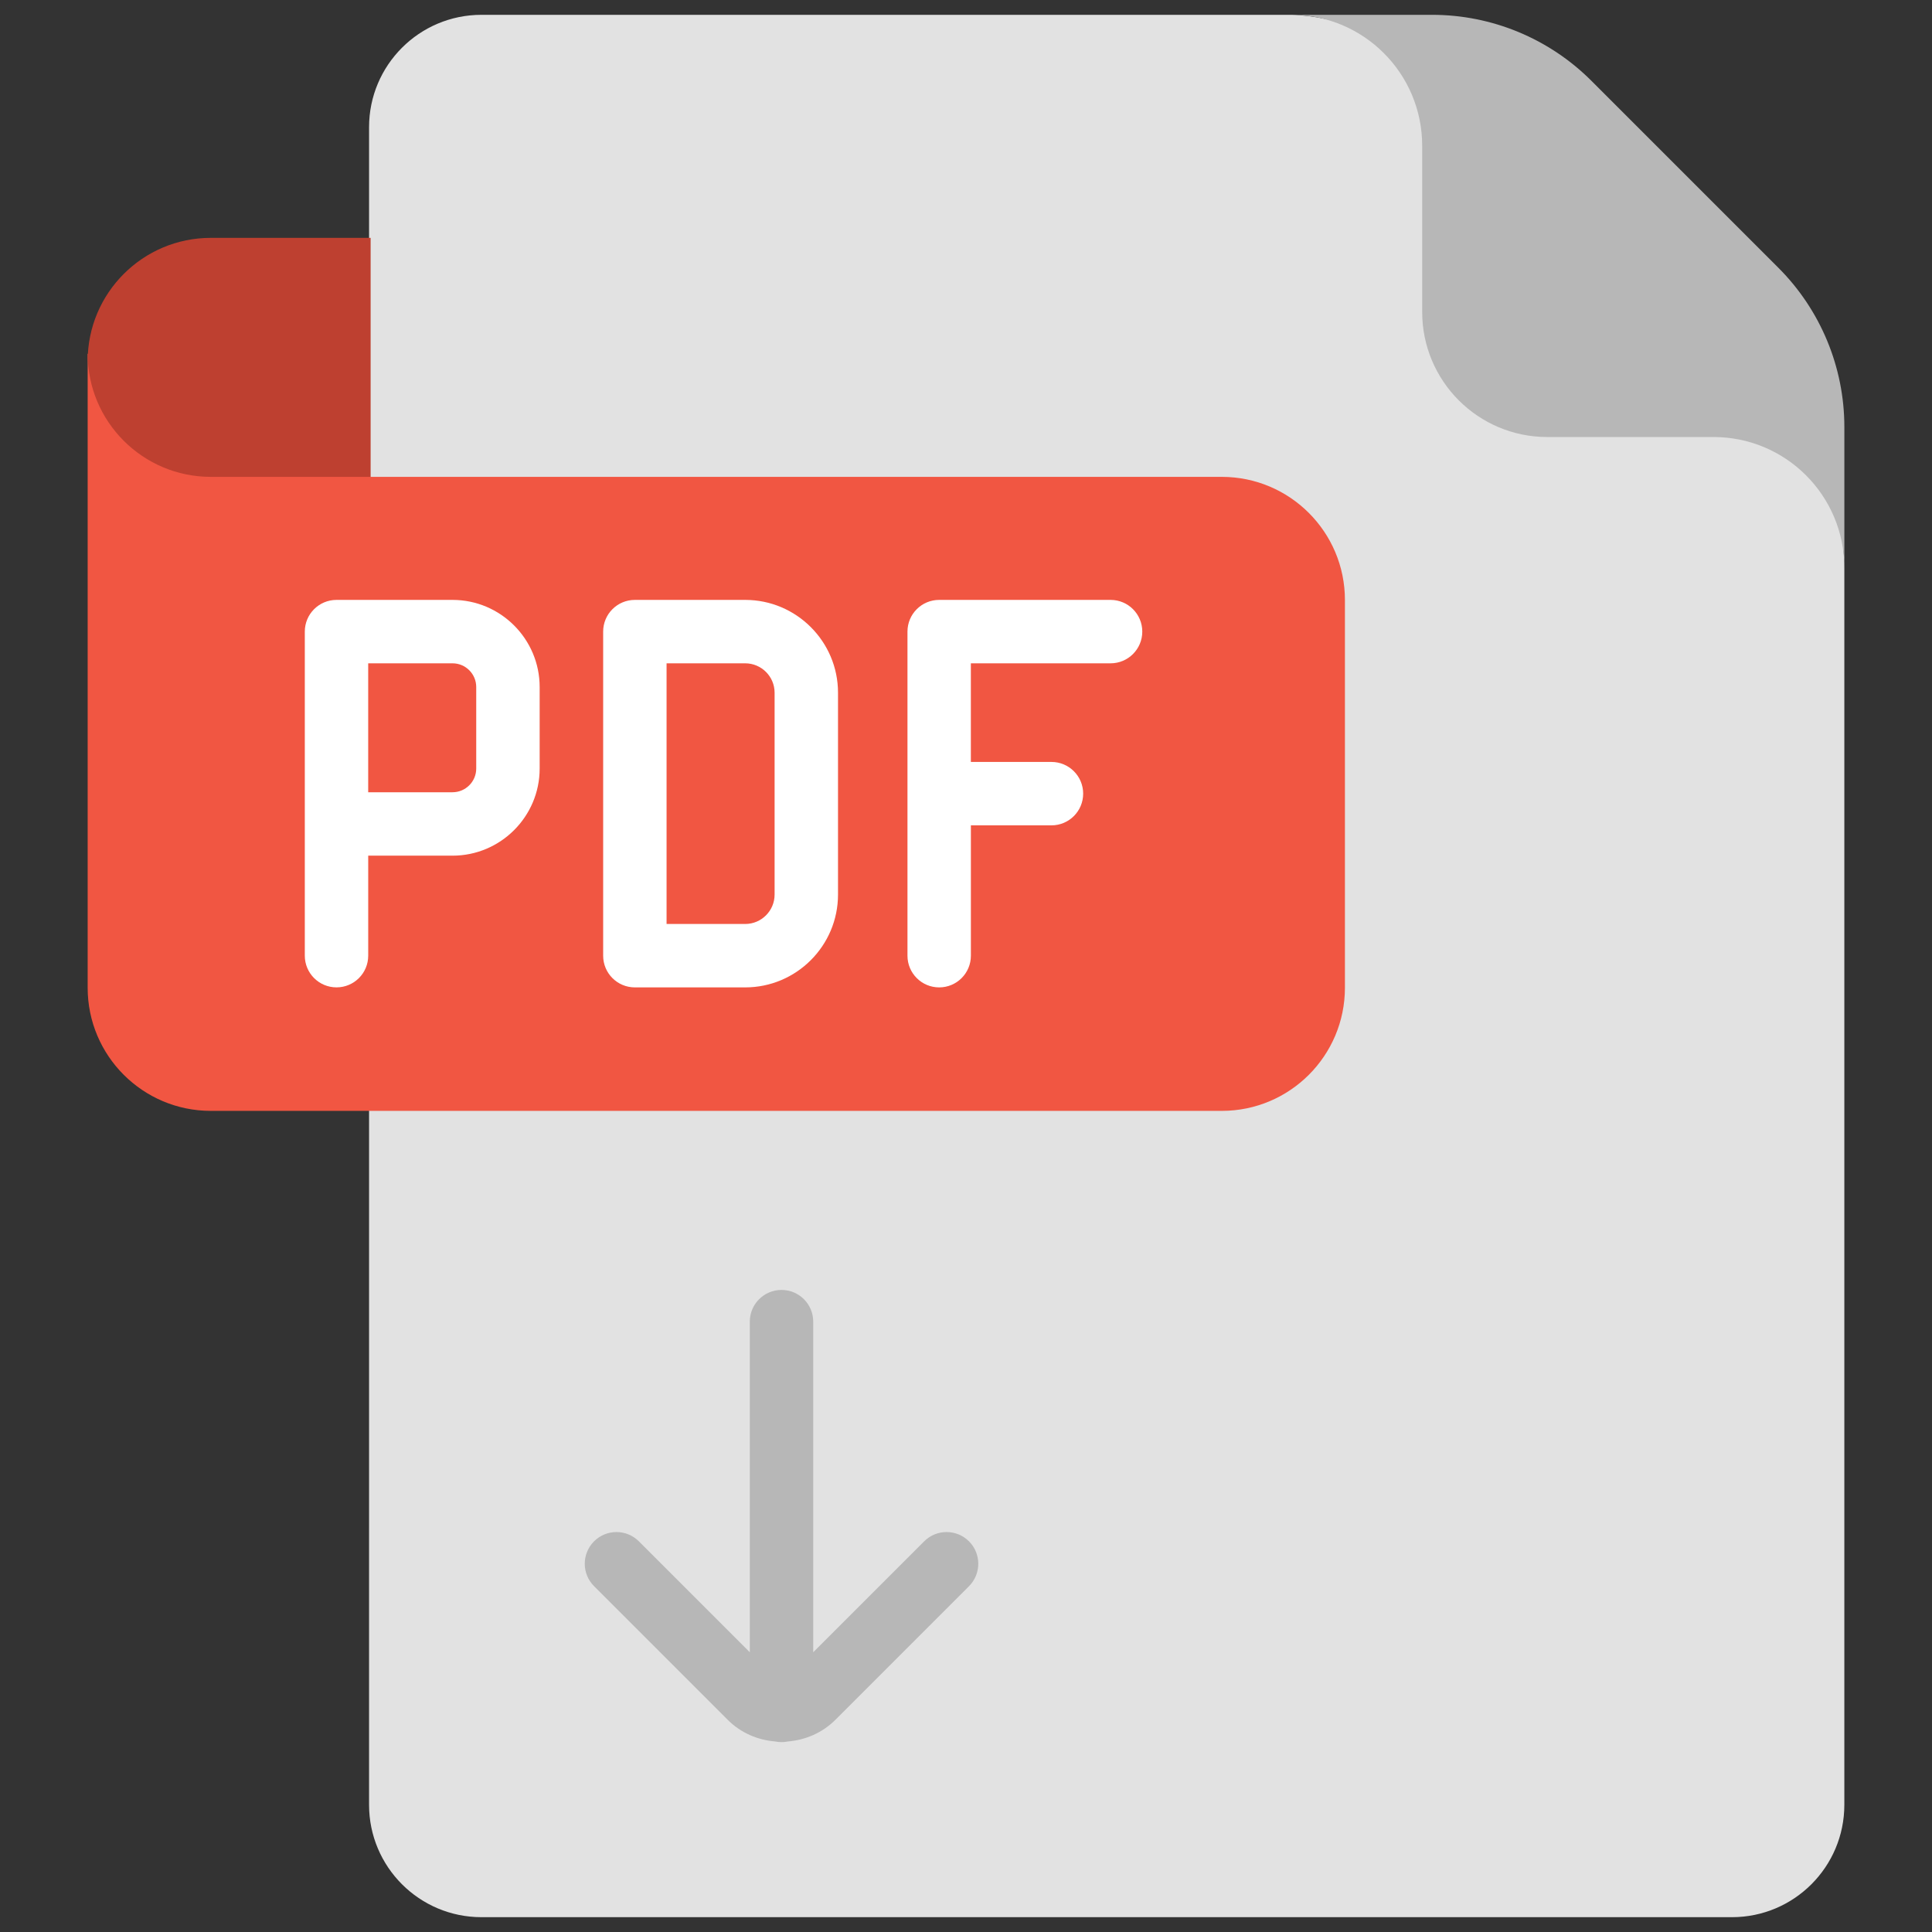 <svg xmlns="http://www.w3.org/2000/svg" xmlns:xlink="http://www.w3.org/1999/xlink" version="1.1" width="36" height="36" viewBox="0 0 256 256" xml:space="preserve">
<rect x="0" y="0" width="256" height="256" fill="#333333" stroke="none"/>
<desc>Created with Fabric.js 1.7.22</desc>
<defs>
</defs>
<g transform="translate(128 128) scale(0.72 0.72)" style="">
	<g style="stroke: none; stroke-width: 0; stroke-dasharray: none; stroke-linecap: butt; stroke-linejoin: miter; stroke-miterlimit: 10; fill: none; fill-rule: nonzero; opacity: 1;" transform="translate(-175.05 -175.05) scale(3.89 3.89)" >
	<path d="M 86.554 26.164 v 58.519 c 0 2.937 -2.381 5.317 -5.317 5.317 H 22.076 c -2.937 0 -5.317 -2.381 -5.317 -5.317 V 71.549 V 5.317 C 16.759 2.381 19.139 0 22.076 0 h 38.315 C 68.66 0.135 86.554 16.011 86.554 26.164 z" style="stroke: none; stroke-width: 1; stroke-dasharray: none; stroke-linecap: butt; stroke-linejoin: miter; stroke-miterlimit: 10; fill: rgb(226,226,226); fill-rule: nonzero; opacity: 1;" transform=" matrix(1 0 0 1 0 0) " stroke-linecap="round" />
	<path d="M 16.833 21.859 H 57.1 c 3.218 0 5.827 2.609 5.827 5.827 v 18.341 c 0 3.218 -2.609 5.827 -5.827 5.827 H 9.273 c -3.218 0 -5.827 -2.609 -5.827 -5.827 V 16.032" style="stroke: none; stroke-width: 1; stroke-dasharray: none; stroke-linecap: butt; stroke-linejoin: miter; stroke-miterlimit: 10; fill: rgb(241,86,66); fill-rule: nonzero; opacity: 1;" transform=" matrix(1 0 0 1 0 0) " stroke-linecap="round" />
	<path d="M 3.446 16.032 c 0 3.218 2.609 5.827 5.827 5.827 h 7.56 V 10.552 h -7.56 c -3.218 0 -5.827 2.609 -5.827 5.827" style="stroke: none; stroke-width: 1; stroke-dasharray: none; stroke-linecap: butt; stroke-linejoin: miter; stroke-miterlimit: 10; fill: rgb(190,64,48); fill-rule: nonzero; opacity: 1;" transform=" matrix(1 0 0 1 0 0) " stroke-linecap="round" />
	<path d="M 60.391 0 h 6.662 c 2.826 0 5.536 1.123 7.534 3.121 l 8.847 8.847 c 1.998 1.998 3.121 4.708 3.121 7.534 v 6.662 c 0 -3.419 -2.772 -6.19 -6.19 -6.19 h -7.866 c -3.268 0 -5.917 -2.649 -5.917 -5.917 c 0 0 0 -7.866 0 -7.866 v 0 C 66.581 2.772 63.81 0 60.391 0 C 60.391 0 60.391 0 60.391 0 z" style="stroke: none; stroke-width: 1; stroke-dasharray: none; stroke-linecap: butt; stroke-linejoin: miter; stroke-miterlimit: 10; fill: rgb(183,183,183); fill-rule: nonzero; opacity: 1;" transform=" matrix(1 0 0 1 0 0) " stroke-linecap="round" />
	<path d="M 20.708 27.68 h -5.489 c -0.829 0 -1.5 0.671 -1.5 1.5 v 9.1 v 6.231 c 0 0.829 0.671 1.5 1.5 1.5 s 1.5 -0.671 1.5 -1.5 V 39.78 h 3.989 c 2.272 0 4.122 -1.849 4.122 -4.121 v -3.858 C 24.829 29.529 22.98 27.68 20.708 27.68 z M 21.829 35.659 c 0 0.618 -0.503 1.121 -1.122 1.121 h -3.989 v -6.1 h 3.989 c 0.619 0 1.122 0.503 1.122 1.121 V 35.659 z" style="stroke: none; stroke-width: 1; stroke-dasharray: none; stroke-linecap: butt; stroke-linejoin: miter; stroke-miterlimit: 10; fill: rgb(255,255,255); fill-rule: nonzero; opacity: 1;" transform=" matrix(1 0 0 1 0 0) " stroke-linecap="round" />
	<path d="M 34.554 27.68 h -5.22 c -0.829 0 -1.5 0.671 -1.5 1.5 v 15.332 c 0 0.829 0.671 1.5 1.5 1.5 h 5.22 c 2.421 0 4.391 -1.97 4.391 -4.391 v -9.55 C 38.945 29.65 36.976 27.68 34.554 27.68 z M 35.945 41.621 c 0 0.767 -0.624 1.391 -1.391 1.391 h -3.72 V 30.68 h 3.72 c 0.767 0 1.391 0.624 1.391 1.391 V 41.621 z" style="stroke: none; stroke-width: 1; stroke-dasharray: none; stroke-linecap: butt; stroke-linejoin: miter; stroke-miterlimit: 10; fill: rgb(255,255,255); fill-rule: nonzero; opacity: 1;" transform=" matrix(1 0 0 1 0 0) " stroke-linecap="round" />
	<path d="M 51.841 27.68 h -8.11 c -0.829 0 -1.5 0.671 -1.5 1.5 v 15.332 c 0 0.829 0.671 1.5 1.5 1.5 s 1.5 -0.671 1.5 -1.5 v -6.166 h 3.812 c 0.828 0 1.5 -0.671 1.5 -1.5 s -0.672 -1.5 -1.5 -1.5 H 45.23 V 30.68 h 6.61 c 0.828 0 1.5 -0.671 1.5 -1.5 S 52.669 27.68 51.841 27.68 z" style="stroke: none; stroke-width: 1; stroke-dasharray: none; stroke-linecap: butt; stroke-linejoin: miter; stroke-miterlimit: 10; fill: rgb(255,255,255); fill-rule: nonzero; opacity: 1;" transform=" matrix(1 0 0 1 0 0) " stroke-linecap="round" />
	<path d="M 45.142 72.219 c -0.587 -0.586 -1.536 -0.586 -2.122 0 l -5.248 5.248 V 61.825 c 0 -0.828 -0.671 -1.5 -1.5 -1.5 s -1.5 0.672 -1.5 1.5 v 15.642 l -5.248 -5.248 c -0.586 -0.586 -1.535 -0.586 -2.121 0 s -0.586 1.535 0 2.121 l 6.323 6.323 c 0.625 0.625 1.424 0.955 2.243 1.024 c 0.098 0.02 0.2 0.031 0.304 0.031 s 0.206 -0.011 0.304 -0.031 c 0.818 -0.069 1.618 -0.399 2.243 -1.024 l 6.323 -6.323 C 45.727 73.754 45.727 72.805 45.142 72.219 z" style="stroke: none; stroke-width: 1; stroke-dasharray: none; stroke-linecap: butt; stroke-linejoin: miter; stroke-miterlimit: 10; fill: rgb(183,183,183); fill-rule: nonzero; opacity: 1;" transform=" matrix(1 0 0 1 0 0) " stroke-linecap="round" />
</g>
</g>
</svg>